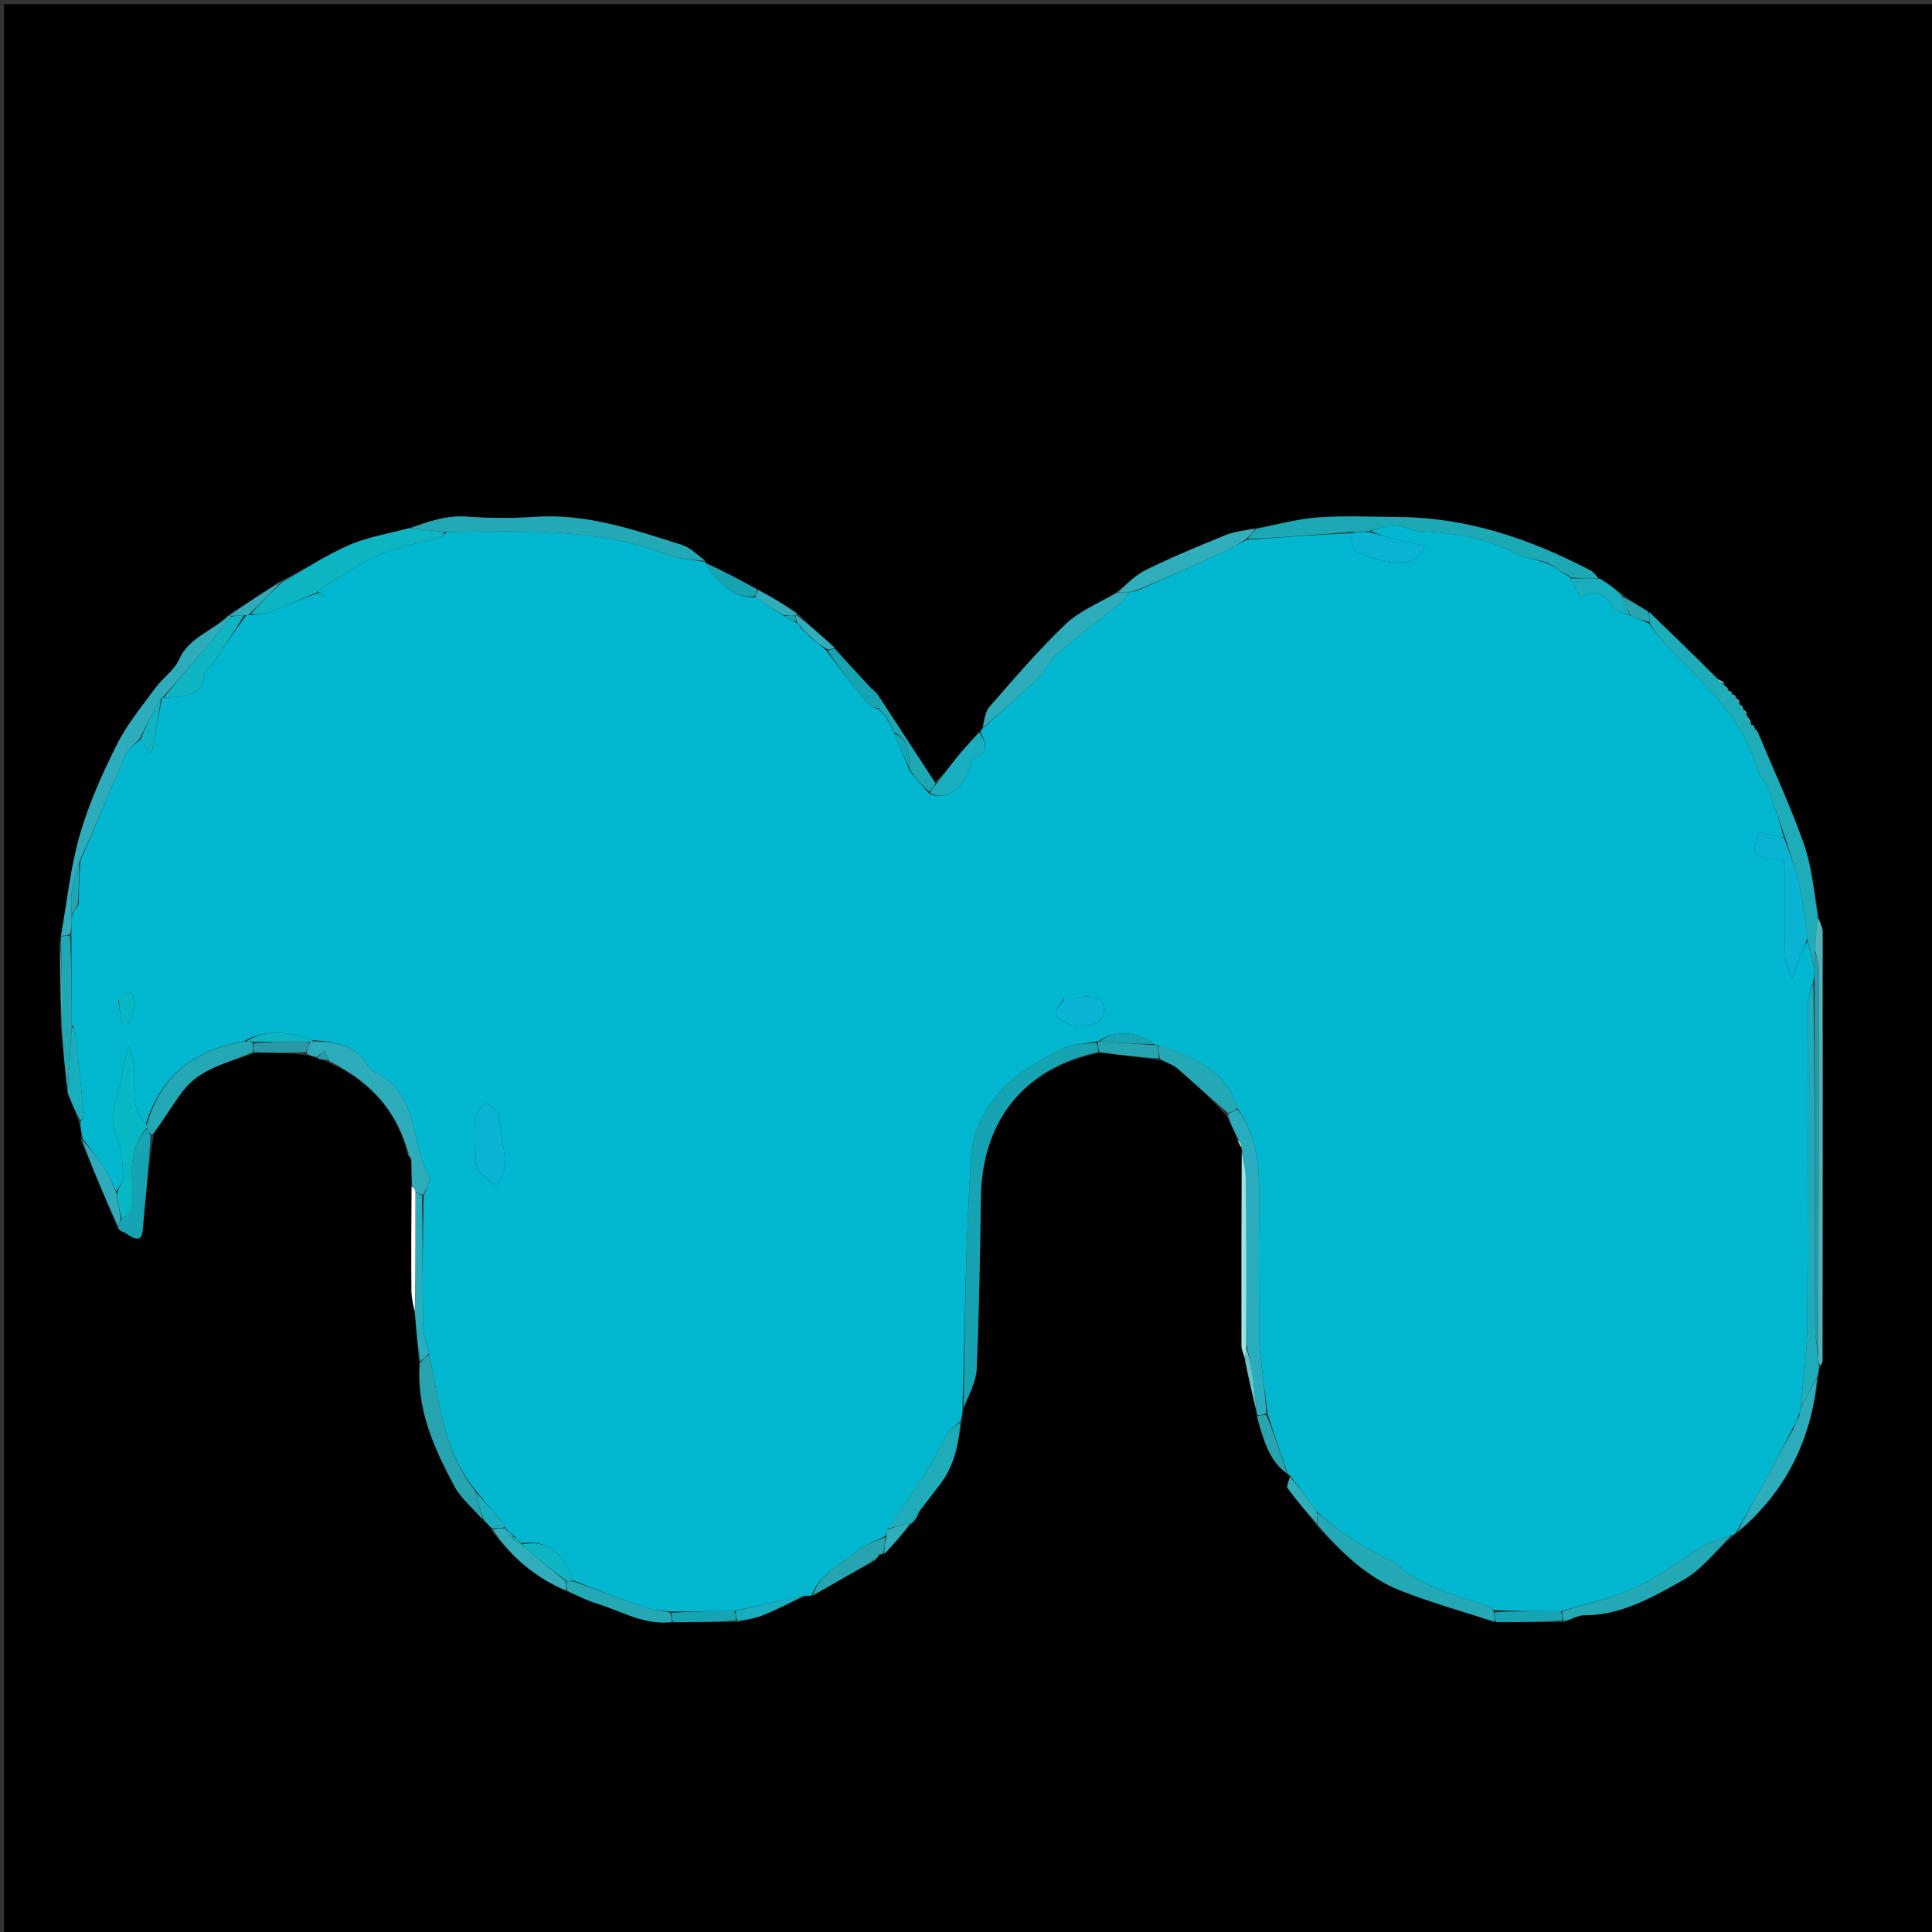 <svg version="1.1" id="Layer_1" xmlns="http://www.w3.org/2000/svg" xmlns:xlink="http://www.w3.org/1999/xlink" x="0px" y="0px"
	 width="100%" viewBox="0 0 512 512" enable-background="new 0 0 512 512" xml:space="preserve">
<rect x="0" y="0" width="512" height="512" fill="#333333" stroke="none"/>
<path fill="#000000" opacity="1" stroke="none" 
	d="
M358,513 
	C238.696,513 119.891,513 1.043,513 
	C1.043,342.404 1.043,171.808 1.043,1.106 
	C171.554,1.106 342.109,1.106 512.832,1.106 
	C512.832,171.667 512.832,342.333 512.832,513 
	C461.475,513 409.987,513 358,513 
M461.948,187.355 
	C461.619,187.087 461.29,186.82 461.02,186.475 
	C461.02,186.475 460.944,186.416 461.036,185.725 
	C460.716,185.442 460.396,185.159 460.064,184.944 
	C460.064,184.944 460.132,184.937 460.005,184.386 
	C459.686,184.218 459.367,184.049 459.045,183.956 
	C459.045,183.956 459.12,183.958 458.97,183.419 
	C458.655,183.245 458.341,183.07 458.018,182.98 
	C458.018,182.98 458.102,182.987 457.945,182.373 
	C457.619,182.108 457.293,181.842 456.992,181.518 
	C456.992,181.518 456.928,181.512 456.979,180.713 
	C456.303,180.414 455.627,180.114 454.682,179.202 
	C448.801,173.516 442.919,167.831 436.405,161.847 
	C434.293,160.544 432.18,159.241 429.812,157.312 
	C427.889,155.915 425.966,154.518 423.387,152.839 
	C422.774,152.284 422.245,151.569 421.535,151.197 
	C405.575,142.836 388.861,137.141 370.608,137.023 
	C363.442,136.977 356.247,136.615 349.119,137.137 
	C343.675,137.535 338.316,139.097 332.127,140.059 
	C329.654,140.631 327.053,140.89 324.731,141.835 
	C317.652,144.718 310.577,147.652 303.718,151.01 
	C300.835,152.421 298.499,154.947 295.282,157.255 
	C290.903,159.965 285.911,162.036 282.277,165.522 
	C275.165,172.346 268.721,179.88 262.226,187.318 
	C261.009,188.712 260.847,191.028 260.006,193.419 
	C259.959,193.592 259.912,193.764 259.234,194.227 
	C257.453,196.259 255.612,198.243 253.905,200.336 
	C251.9,202.794 250.011,205.346 247.714,207.228 
	C242.858,199.783 238.002,192.338 233.104,184.921 
	C233.104,184.921 233.14,184.904 232.871,184.33 
	C232.246,183.602 231.622,182.873 230.386,181.817 
	C227.318,178.542 224.25,175.267 221.033,171.27 
	C217.729,168.47 214.424,165.671 211.056,162.143 
	C207.718,160.147 204.379,158.151 200.4,155.862 
	C195.94,153.559 191.481,151.256 186.996,148.981 
	C186.996,148.981 187.024,148.967 186.746,148.329 
	C184.734,146.989 182.897,145.098 180.683,144.4 
	C168.128,140.444 155.648,136.095 142.106,136.961 
	C135.996,137.352 129.813,137.373 123.712,136.912 
	C118.37,136.509 113.684,138.184 108.086,139.993 
	C102.818,141.456 97.298,142.35 92.344,144.528 
	C86.267,147.199 80.662,150.944 74.139,154.068 
	C69.721,157.005 65.303,159.941 60.264,163.177 
	C56.29,167.324 50.105,168.85 47.467,174.765 
	C46.193,177.623 43.155,179.644 41.227,182.272 
	C37.656,187.142 33.699,191.873 31.023,197.221 
	C27.137,204.987 23.523,213.042 21.13,221.359 
	C18.646,229.992 17.754,239.083 16.053,248.476 
	C16.087,248.644 16.121,248.812 15.751,249.745 
	C15.891,256.837 16.03,263.929 16.041,271.917 
	C16.647,277.644 17.253,283.371 17.974,289.889 
	C18.981,292.287 19.987,294.685 21.002,297.802 
	C21.34,299.143 21.678,300.484 21.417,302.226 
	C24.663,309.959 27.908,317.692 31.217,325.69 
	C31.217,325.69 31.486,325.642 31.762,326.116 
	C32.2,326.331 32.638,326.546 33.647,327.095 
	C37.984,330.191 37.728,326.815 37.981,324.05 
	C38.679,316.404 39.413,308.762 40.773,300.779 
	C43.326,296.875 45.667,292.808 48.481,289.101 
	C53.097,283.023 60.522,281.714 67.862,278.955 
	C72.206,278.985 76.55,279.014 81.22,279.669 
	C82.138,279.813 83.055,279.957 84.279,280.687 
	C85.141,280.811 86.002,280.935 87.196,281.688 
	C97.662,286.355 104.93,293.877 107.948,305.669 
	C108.229,306.135 108.511,306.602 108.986,307.917 
	C109.047,309.944 109.108,311.972 109.012,314.928 
	C109.008,323.968 108.954,333.008 109.039,342.047 
	C109.058,344.047 109.569,346.041 109.941,348.945 
	C110.339,352.947 110.738,356.95 111.038,361.868 
	C110.35,373.555 115.054,383.754 120.293,393.655 
	C122.12,397.108 125.403,399.79 128.588,403.098 
	C129.117,403.743 129.645,404.388 130.308,405.687 
	C135.512,412.721 142.02,418.167 150.736,421.989 
	C153.227,422.996 155.662,424.189 158.222,424.974 
	C164.715,426.967 170.772,430.794 178.92,429.962 
	C184.287,429.902 189.654,429.841 195.793,429.916 
	C198.049,429.26 200.385,428.798 202.543,427.905 
	C206.132,426.42 209.606,424.66 213.769,422.976 
	C214.193,422.928 214.616,422.879 215.766,422.713 
	C220.849,419.752 225.932,416.791 231.596,413.848 
	C232.082,413.263 232.568,412.679 233.538,411.941 
	C233.698,411.887 233.858,411.833 234.699,411.701 
	C236.975,409.058 239.251,406.415 241.748,403.734 
	C241.748,403.734 241.783,403.511 242.247,403.174 
	C242.761,402.442 243.275,401.71 243.912,400.209 
	C245.622,397.96 247.31,395.692 249.049,393.464 
	C252.843,388.602 254.004,382.822 254.986,376.168 
	C255.008,375.136 255.031,374.103 255.717,372.745 
	C256.795,369.447 258.672,366.184 258.815,362.846 
	C259.468,347.642 259.718,332.419 259.952,317.201 
	C260.261,297.096 271.301,283.023 291.935,278.938 
	C296.964,279.579 301.993,280.22 307.749,280.997 
	C309.174,281.684 310.827,282.107 311.984,283.105 
	C316.458,286.962 320.774,291.003 324.993,295.68 
	C326.024,297.679 327.056,299.678 327.967,302.484 
	C328.342,303.139 328.717,303.794 329.002,304.561 
	C329.002,304.561 329.115,304.652 329.042,305.656 
	C329.016,322.649 328.969,339.642 329.007,356.634 
	C329.01,357.806 329.645,358.977 329.972,360.996 
	C330.94,365.352 331.907,369.708 333.018,374.535 
	C333.018,374.535 333.196,374.993 333.068,375.781 
	C334.824,381.312 336.157,387.069 341.513,390.976 
	C341.513,390.976 341.89,391.028 341.751,391.726 
	C341.551,392.631 340.867,393.893 341.229,394.384 
	C343.688,397.718 346.367,400.89 349.236,404.722 
	C355.623,411.541 362.356,418.077 371.174,421.535 
	C379.298,424.721 387.744,427.087 396.965,429.944 
	C402.642,429.894 408.319,429.843 414.775,429.924 
	C416.423,429.273 418.074,428.055 419.719,428.063 
	C429.579,428.114 437.832,423.328 445.898,418.819 
	C450.91,416.016 454.715,411.056 459.559,406.888 
	C459.74,406.595 459.921,406.302 460.781,405.938 
	C473.441,395.187 480.049,381.322 481.98,364.261 
	C482.012,363.526 482.045,362.791 482.811,361.592 
	C482.871,361.266 482.982,360.94 482.982,360.613 
	C483.015,322.744 483.052,284.874 483.013,247.004 
	C483.012,245.632 482.253,244.26 481.943,242.081 
	C480.682,235.894 480.089,229.472 478.01,223.573 
	C474.594,213.875 470.215,204.516 466.078,194.356 
	C465.74,193.871 465.403,193.386 465.044,192.966 
	C465.044,192.966 465.111,192.976 464.96,192.434 
	C464.644,192.258 464.328,192.081 464.007,191.997 
	C464.007,191.997 464.098,192.002 464.066,191.265 
	C463.691,190.697 463.317,190.129 462.976,189.503 
	C462.976,189.503 462.914,189.476 462.971,188.793 
	C462.664,188.5 462.358,188.207 462.028,187.975 
	C462.028,187.975 462.093,187.976 461.948,187.355 
z"/>
<path fill="#01B7D0" opacity="1" stroke="none" 
	d="
M460.101,406.01 
	C459.921,406.302 459.74,406.595 459.016,406.826 
	C455.901,407.836 453.16,408.626 450.789,410.037 
	C444.987,413.49 439.649,417.865 433.572,420.677 
	C427.398,423.534 420.563,424.963 413.547,427.009 
	C407.397,426.981 401.717,426.963 395.799,426.675 
	C395.306,426.198 395.083,425.898 394.79,425.793 
	C385.993,422.643 376.575,420.835 369.523,413.93 
	C368.991,413.409 367.943,413.462 367.242,413.061 
	C363.856,411.123 360.413,409.262 357.174,407.098 
	C354.34,405.205 351.752,402.946 348.893,400.543 
	C346.45,397.168 344.17,394.098 341.89,391.028 
	C341.89,391.028 341.513,390.976 341.259,390.526 
	C339.32,385.05 337.636,380.024 335.94,374.604 
	C335.275,369.183 334.577,364.161 333.989,359.126 
	C333.759,357.155 333.695,355.156 333.689,353.17 
	C333.656,342.09 333.533,331.009 333.698,319.932 
	C333.833,310.806 333.628,301.837 327.952,293.648 
	C324.582,283.161 315.883,279.956 306.74,276.986 
	C306.322,276.974 306.154,276.974 305.754,276.694 
	C302.072,273.186 294.828,272.976 291.003,275.994 
	C290.998,275.995 290.991,276.004 290.559,275.993 
	C287.107,276.645 283.747,276.681 281.132,278.094 
	C274.819,281.505 268.624,284.555 263.731,290.836 
	C259.995,295.634 257.754,300.987 257.433,305.65 
	C255.888,328.072 255.714,350.589 255.053,373.071 
	C255.031,374.103 255.008,375.136 254.558,376.593 
	C253.039,378.051 251.666,378.913 250.915,380.152 
	C249.221,382.948 248.046,386.068 246.277,388.809 
	C242.707,394.341 238.882,399.709 235.114,405.428 
	C235.037,406.094 235.009,406.477 234.661,407.007 
	C231.857,408.46 229.069,409.4 226.951,411.151 
	C222.668,414.69 217.226,417.134 215.04,422.83 
	C214.616,422.879 214.193,422.928 213.178,422.852 
	C206.723,424.131 200.859,425.534 194.528,426.949 
	C188.694,426.999 183.327,427.038 177.54,427.061 
	C175.172,426.739 173.131,426.707 171.294,426.077 
	C164.808,423.853 158.392,421.423 151.877,418.785 
	C149.161,411.367 145.059,407.892 138.001,409.002 
	C137.999,409.001 137.996,408.999 137.895,408.719 
	C137.197,407.962 136.602,407.485 135.899,406.727 
	C135.186,405.972 134.581,405.498 133.988,405.012 
	C133.999,405.001 133.974,405.025 133.966,404.656 
	C131.298,401.203 128.637,398.119 125.849,394.721 
	C117.331,384.11 116.384,371.29 113.675,358.676 
	C113.079,355.933 112.143,353.563 112.108,351.181 
	C111.94,339.789 112.017,328.394 112.307,316.801 
	C112.996,314.901 114.265,312.71 113.633,311.577 
	C108.55,302.448 111.041,289.233 98.876,283.918 
	C98.452,283.733 98.069,283.285 97.831,282.867 
	C94.528,277.048 88.961,276.122 82.829,275.642 
	C76.676,273.601 70.74,272.367 64.572,275.975 
	C51.349,278.277 42.553,285.163 38.653,297.843 
	C32.928,292.133 37.773,284.228 33.911,277.2 
	C32.791,282.422 32.056,286.61 30.963,290.703 
	C30.067,294.057 29.252,297.081 30.749,300.687 
	C32.109,303.961 32.424,307.756 32.689,311.358 
	C32.801,312.865 31.594,314.469 30.8,315.73 
	C29.682,313.54 28.925,311.535 27.783,309.781 
	C25.997,307.04 23.951,304.468 22.015,301.825 
	C21.678,300.484 21.34,299.143 21.324,297.241 
	C21.876,296.446 22.323,296.191 22.301,295.983 
	C21.507,288.165 20.676,280.351 19.807,272.541 
	C19.784,272.331 19.294,272.172 19.022,271.522 
	C18.98,263.336 18.938,255.617 18.914,247.516 
	C18.954,246.109 18.976,245.085 19.028,243.728 
	C19.072,242.949 19.085,242.503 19.347,241.935 
	C20.001,241.241 20.407,240.67 20.85,239.634 
	C20.953,235.48 21.02,231.79 21.38,227.905 
	C25.491,218.507 29.224,209.268 33.201,200.136 
	C33.921,198.484 35.646,197.269 37.173,196.073 
	C38.316,197.506 39.194,198.718 40.077,199.938 
	C41.075,194.709 42.002,189.854 42.938,184.976 
	C42.948,184.952 42.992,184.924 43.373,184.912 
	C48.246,184.381 53.634,185.372 54.268,178.447 
	C54.328,177.787 55.407,177.27 55.872,176.591 
	C58.952,172.093 61.993,167.568 65.271,163.031 
	C65.496,163.009 65.946,162.97 66.286,163.04 
	C68.173,162.841 69.81,162.809 71.249,162.257 
	C75.543,160.612 79.759,158.763 84.1,157.247 
	C84.708,157.776 85.221,158.052 85.733,158.329 
	C85.835,158.065 85.936,157.802 86.038,157.539 
	C85.356,157.361 84.675,157.184 84.11,156.691 
	C89.533,153.268 94.61,149.63 100.213,147.204 
	C105.572,144.883 111.482,143.84 117.131,142.171 
	C117.504,142.061 117.717,141.407 118.473,140.996 
	C138.396,140.798 157.919,139.734 176.646,146.953 
	C179.883,148.201 183.554,148.324 187.024,148.967 
	C187.024,148.967 186.996,148.981 187.067,149.317 
	C189.977,154.979 196.006,158.886 200.198,158.287 
	C202.843,160.063 205.309,161.554 207.959,163.334 
	C209.121,164.084 210.1,164.546 211.252,165.156 
	C211.652,165.507 211.86,165.727 212.085,166.311 
	C213.081,167.461 214.043,168.265 215.232,169.279 
	C216.609,170.341 217.758,171.193 218.952,172.404 
	C222.745,177.476 226.449,182.228 230.294,186.863 
	C230.842,187.524 232.071,187.62 232.99,187.992 
	C232.994,188.006 233.021,188.02 233.114,188.301 
	C233.795,189.069 234.382,189.557 234.988,190.027 
	C235.007,190.01 234.957,190.011 234.961,190.367 
	C235.63,191.829 236.294,192.935 236.975,194.019 
	C236.991,193.997 236.95,194.039 237,194.412 
	C238.371,197.832 239.693,200.88 241.056,204.287 
	C242.744,206.421 244.39,208.195 246.182,210.279 
	C250.16,212.352 254.944,209.394 256.823,204.144 
	C257.247,202.957 257.544,201.119 258.379,200.787 
	C262.533,199.136 260.981,196.551 259.865,193.937 
	C259.912,193.764 259.959,193.592 260.42,193.094 
	C265.639,188.382 270.536,184.09 275.2,179.558 
	C277.044,177.766 278.057,175.074 279.989,173.428 
	C285.645,168.611 291.594,164.14 297.368,159.46 
	C298.088,158.877 298.446,157.848 298.992,157.015 
	C299.012,157.004 299.035,156.964 299.362,156.944 
	C300.116,156.834 300.542,156.744 301.318,156.6 
	C309.578,152.932 317.5,149.341 325.392,145.685 
	C326.981,144.95 328.457,143.971 330.422,143.091 
	C339.909,142.381 348.959,141.683 357.942,141.325 
	C358.365,143.229 358.423,145.712 359.428,146.185 
	C362.336,147.554 365.579,148.488 368.778,148.888 
	C371.896,149.278 375.427,149.534 377.757,144.601 
	C374.867,143.995 372.467,143.563 370.104,142.978 
	C367.712,142.386 365.356,141.645 363.269,140.724 
	C365.583,140.016 367.635,139.102 369.636,139.203 
	C372.04,139.325 374.385,140.759 376.782,140.84 
	C385.599,141.137 394.005,142.745 401.954,146.78 
	C404.392,148.018 407.307,148.315 410.128,149.357 
	C412.171,150.764 414.088,151.856 416.015,152.961 
	C416.024,152.973 416.05,152.987 416.152,153.304 
	C417.059,155.049 417.865,156.477 418.813,158.157 
	C422.551,156.303 425.294,156.919 427.312,160.899 
	C427.915,162.088 430.383,162.333 432.244,163.244 
	C433.996,163.987 435.498,164.498 437.082,165.348 
	C438.626,167.431 439.989,169.271 441.565,170.904 
	C451.126,180.815 461.688,189.959 465.807,203.903 
	C466.4,205.91 468.003,207.6 468.767,209.579 
	C470.344,213.666 471.671,217.849 472.706,221.983 
	C470.269,221.495 468.227,221.016 466.223,220.546 
	C463.785,226.799 464.715,227.791 472.742,227.539 
	C472.829,228.996 472.985,230.462 472.99,231.928 
	C473.016,239.064 472.867,246.205 473.084,253.334 
	C473.147,255.393 474.223,257.42 474.835,259.462 
	C475.558,257.533 476.256,255.594 477.013,253.679 
	C477.637,252.099 478.331,250.546 479.007,249.392 
	C479.619,251.908 480.218,254.014 480.834,256.495 
	C480.845,257.874 480.839,258.878 480.519,260.104 
	C479.811,262.552 479.08,264.776 479.074,267.001 
	C478.997,295.129 479.145,323.258 478.94,351.384 
	C478.887,358.621 477.805,365.85 477.138,373.391 
	C477.033,374.112 476.984,374.526 476.639,375.105 
	C475.886,376.506 475.429,377.742 474.743,379.259 
	C472.186,383.995 469.917,388.483 467.513,392.897 
	C465.113,397.306 462.577,401.642 460.101,406.01 
M126.062,307.879 
	C126.351,308.817 126.365,310.041 126.985,310.633 
	C128.427,312.012 130.161,313.086 131.776,314.283 
	C132.516,312.442 133.955,310.563 133.858,308.766 
	C133.614,304.223 132.862,299.679 131.901,295.223 
	C131.646,294.042 129.9,293.183 128.839,292.176 
	C127.9,293.473 126.3,294.701 126.153,296.083 
	C125.77,299.685 126.024,303.355 126.062,307.879 
M281.81,264.907 
	C281.085,266.212 279.463,267.845 279.798,268.764 
	C281.018,272.115 289.476,272.886 291.741,270.091 
	C293.7,267.674 292.634,264.597 289.427,264.202 
	C287.172,263.925 284.823,264.408 281.81,264.907 
M31.319,265.127 
	C31.648,267.197 31.978,269.267 32.307,271.337 
	C32.863,271.34 33.419,271.342 33.975,271.344 
	C34.599,269.588 35.449,267.871 35.756,266.061 
	C35.916,265.114 35.123,264.006 34.76,262.97 
	C33.702,263.465 32.644,263.96 31.319,265.127 
z"/>
<path fill="#1EACB8" opacity="1" stroke="none" 
	d="
M480.818,256.12 
	C480.218,254.014 479.619,251.908 479.014,248.948 
	C478.346,243.748 477.925,239.348 476.954,235.073 
	C475.948,230.649 474.408,226.347 473.101,221.992 
	C471.671,217.849 470.344,213.666 468.767,209.579 
	C468.003,207.6 466.4,205.91 465.807,203.903 
	C461.688,189.959 451.126,180.815 441.565,170.904 
	C439.989,169.271 438.626,167.431 437.175,165.126 
	C437.136,163.758 437.087,162.952 437.038,162.145 
	C442.919,167.831 448.801,173.516 454.982,179.806 
	C455.831,180.778 456.379,181.145 456.928,181.512 
	C456.928,181.512 456.992,181.518 457.088,181.849 
	C457.491,182.448 457.796,182.718 458.102,182.987 
	C458.102,182.987 458.018,182.98 458.102,183.205 
	C458.497,183.606 458.809,183.782 459.12,183.958 
	C459.12,183.958 459.045,183.956 459.091,184.206 
	C459.469,184.616 459.801,184.777 460.132,184.937 
	C460.132,184.937 460.064,184.944 460.074,185.227 
	C460.37,185.813 460.657,186.114 460.944,186.416 
	C460.944,186.416 461.02,186.475 461.089,186.827 
	C461.47,187.444 461.782,187.71 462.093,187.976 
	C462.093,187.976 462.028,187.975 462.05,188.263 
	C462.352,188.859 462.633,189.168 462.914,189.476 
	C462.914,189.476 462.976,189.503 462.951,189.9 
	C463.317,190.865 463.707,191.434 464.098,192.002 
	C464.098,192.002 464.007,191.997 464.109,192.204 
	C464.511,192.599 464.811,192.788 465.111,192.976 
	C465.111,192.976 465.044,192.966 465.019,193.262 
	C465.41,194.044 465.826,194.529 466.242,195.014 
	C470.215,204.516 474.594,213.875 478.01,223.573 
	C480.089,229.472 480.682,235.894 481.675,242.827 
	C481.294,246.319 481.182,249.064 481.05,252.243 
	C480.96,253.824 480.889,254.972 480.818,256.12 
z"/>
<path fill="#17A4B2" opacity="1" stroke="none" 
	d="
M255.385,372.908 
	C255.714,350.589 255.888,328.072 257.433,305.65 
	C257.754,300.987 259.995,295.634 263.731,290.836 
	C268.624,284.555 274.819,281.505 281.132,278.094 
	C283.747,276.681 287.107,276.645 290.566,276.343 
	C291.011,277.403 291.018,278.102 291.025,278.802 
	C271.301,283.023 260.261,297.096 259.952,317.201 
	C259.718,332.419 259.468,347.642 258.815,362.846 
	C258.672,366.184 256.795,369.447 255.385,372.908 
z"/>
<path fill="#1CA8B4" opacity="1" stroke="none" 
	d="
M410.003,149.043 
	C407.307,148.315 404.392,148.018 401.954,146.78 
	C394.005,142.745 385.599,141.137 376.782,140.84 
	C374.385,140.759 372.04,139.325 369.636,139.203 
	C367.635,139.102 365.583,140.016 362.855,140.72 
	C360.774,140.968 359.391,140.977 358.009,140.986 
	C348.959,141.683 339.909,142.381 330.643,142.87 
	C331.257,141.822 332.088,140.982 332.919,140.141 
	C338.316,139.097 343.675,137.535 349.119,137.137 
	C356.247,136.615 363.442,136.977 370.608,137.023 
	C388.861,137.141 405.575,142.836 421.535,151.197 
	C422.245,151.569 422.774,152.284 423.558,153.264 
	C421.169,153.456 418.61,153.221 416.05,152.987 
	C416.05,152.987 416.024,152.973 415.897,152.644 
	C413.848,151.224 411.926,150.134 410.003,149.043 
z"/>
<path fill="#23A8B6" opacity="1" stroke="none" 
	d="
M186.885,148.648 
	C183.554,148.324 179.883,148.201 176.646,146.953 
	C157.919,139.734 138.396,140.798 118.04,140.984 
	C114.394,140.632 111.649,140.282 108.903,139.932 
	C113.684,138.184 118.37,136.509 123.712,136.912 
	C129.813,137.373 135.996,137.352 142.106,136.961 
	C155.648,136.095 168.128,140.444 180.683,144.4 
	C182.897,145.098 184.734,146.989 186.885,148.648 
z"/>
<path fill="#2DACBB" opacity="1" stroke="none" 
	d="
M18.997,244.062 
	C18.976,245.085 18.954,246.109 18.575,247.537 
	C17.533,247.953 16.85,247.963 16.166,247.974 
	C17.754,239.083 18.646,229.992 21.13,221.359 
	C23.523,213.042 27.137,204.987 31.023,197.221 
	C33.699,191.873 37.656,187.142 41.227,182.272 
	C43.155,179.644 46.193,177.623 47.467,174.765 
	C50.105,168.85 56.29,167.324 60.655,163.115 
	C61.047,163.054 61.208,163.229 61.074,163.535 
	C58.458,166.865 56.024,169.93 53.484,172.903 
	C50.029,176.947 46.493,180.92 42.992,184.924 
	C42.992,184.924 42.948,184.952 42.639,185.113 
	C40.522,188.8 38.715,192.326 36.907,195.852 
	C35.646,197.269 33.921,198.484 33.201,200.136 
	C29.224,209.268 25.491,218.507 21.263,227.738 
	C20.216,230.645 19.36,233.497 19.01,236.41 
	C18.707,238.924 18.979,241.508 18.997,244.062 
z"/>
<path fill="#27ADBD" opacity="1" stroke="none" 
	d="
M328.031,294.001 
	C333.628,301.837 333.833,310.806 333.698,319.932 
	C333.533,331.009 333.656,342.09 333.689,353.17 
	C333.695,355.156 333.759,357.155 333.989,359.126 
	C334.577,364.161 335.275,369.183 335.596,374.602 
	C334.575,374.994 333.885,374.993 333.196,374.993 
	C333.196,374.993 333.018,374.535 332.986,373.88 
	C332.642,370.422 332.418,367.606 331.991,364.821 
	C331.575,362.115 330.951,359.441 330.384,356.302 
	C330.312,341.551 330.33,327.252 330.185,312.954 
	C330.157,310.183 329.488,307.419 329.115,304.652 
	C329.115,304.652 329.002,304.561 329.123,304.105 
	C328.859,302.992 328.473,302.334 328.087,301.677 
	C327.056,299.678 326.024,297.679 325.381,295.303 
	C326.523,294.618 327.277,294.309 328.031,294.001 
z"/>
<path fill="#0DB4C1" opacity="1" stroke="none" 
	d="
M108.495,139.963 
	C111.649,140.282 114.394,140.632 117.572,140.994 
	C117.717,141.407 117.504,142.061 117.131,142.171 
	C111.482,143.84 105.572,144.883 100.213,147.204 
	C94.61,149.63 89.533,153.268 84.113,156.688 
	C84,157 84.005,156.994 84.005,156.994 
	C79.759,158.763 75.543,160.612 71.249,162.257 
	C69.81,162.809 68.173,162.841 66.432,162.737 
	C69.11,159.652 71.982,156.938 74.853,154.225 
	C80.662,150.944 86.267,147.199 92.344,144.528 
	C97.298,142.35 102.818,141.456 108.495,139.963 
z"/>
<path fill="#23A8B6" opacity="1" stroke="none" 
	d="
M349.055,400.848 
	C351.752,402.946 354.34,405.205 357.174,407.098 
	C360.413,409.262 363.856,411.123 367.242,413.061 
	C367.943,413.462 368.991,413.409 369.523,413.93 
	C376.575,420.835 385.993,422.643 394.79,425.793 
	C395.083,425.898 395.306,426.198 395.795,427.035 
	C396.035,428.38 396.042,429.097 396.049,429.814 
	C387.744,427.087 379.298,424.721 371.174,421.535 
	C362.356,418.077 355.623,411.541 349.114,404.011 
	C349.013,402.483 349.034,401.665 349.055,400.848 
z"/>
<path fill="#1EACB8" opacity="1" stroke="none" 
	d="
M477.195,373.083 
	C477.805,365.85 478.887,358.621 478.94,351.384 
	C479.145,323.258 478.997,295.129 479.074,267.001 
	C479.08,264.776 479.811,262.552 480.566,260.583 
	C480.954,291.241 480.965,321.643 481.044,352.045 
	C481.049,354.33 481.534,356.613 481.811,359.294 
	C481.91,360.479 481.994,361.268 482.077,362.057 
	C482.045,362.791 482.012,363.526 481.617,364.789 
	C479.901,367.906 478.548,370.494 477.195,373.083 
z"/>
<path fill="#2DACBB" opacity="1" stroke="none" 
	d="
M83.028,275.97 
	C88.961,276.122 94.528,277.048 97.831,282.867 
	C98.069,283.285 98.452,283.733 98.876,283.918 
	C111.041,289.233 108.55,302.448 113.633,311.577 
	C114.265,312.71 112.996,314.901 112.109,316.628 
	C111.136,316.438 110.661,316.223 110.108,315.715 
	C109.743,314.949 109.456,314.474 109.169,313.999 
	C109.108,311.972 109.047,309.944 109.032,307.309 
	C108.745,306.159 108.412,305.618 108.078,305.077 
	C104.93,293.877 97.662,286.355 87.182,281.138 
	C86.773,279.874 86.379,279.16 85.984,278.445 
	C85.314,278.997 84.643,279.55 83.973,280.102 
	C83.055,279.957 82.138,279.813 81.262,279.114 
	C81.54,277.759 81.776,276.959 82.266,276.109 
	C82.689,276.03 82.859,276 83.028,275.97 
z"/>
<path fill="#23A8B6" opacity="1" stroke="none" 
	d="
M414.017,427.018 
	C420.563,424.963 427.398,423.534 433.572,420.677 
	C439.649,417.865 444.987,413.49 450.789,410.037 
	C453.16,408.626 455.901,407.836 458.768,406.914 
	C454.715,411.056 450.91,416.016 445.898,418.819 
	C437.832,423.328 429.579,428.114 419.719,428.063 
	C418.074,428.055 416.423,429.273 414.39,429.512 
	C414.009,428.405 414.013,427.712 414.017,427.018 
z"/>
<path fill="#2DACBB" opacity="1" stroke="none" 
	d="
M298.972,157.026 
	C298.446,157.848 298.088,158.877 297.368,159.46 
	C291.594,164.14 285.645,168.611 279.989,173.428 
	C278.057,175.074 277.044,177.766 275.2,179.558 
	C270.536,184.09 265.639,188.382 260.516,192.844 
	C260.847,191.028 261.009,188.712 262.226,187.318 
	C268.721,179.88 275.165,172.346 282.277,165.522 
	C285.911,162.036 290.903,159.965 295.981,157.118 
	C297.444,156.996 298.208,157.011 298.972,157.026 
z"/>
<path fill="#26A4AF" opacity="1" stroke="none" 
	d="
M113.75,359.043 
	C116.384,371.29 117.331,384.11 125.867,395.094 
	C126.681,398.127 127.351,400.476 128.02,402.824 
	C125.403,399.79 122.12,397.108 120.293,393.655 
	C115.054,383.754 110.35,373.555 111.293,361.222 
	C112.282,360.064 113.016,359.553 113.75,359.043 
z"/>
<path fill="#23A8B6" opacity="1" stroke="none" 
	d="
M38.962,298.006 
	C42.553,285.163 51.349,278.277 64.915,275.995 
	C66.125,276.028 66.582,276.055 67.032,276.426 
	C67.017,277.455 67.009,278.141 67.001,278.828 
	C60.522,281.714 53.097,283.023 48.481,289.101 
	C45.667,292.808 43.326,296.875 40.249,300.73 
	C39.467,300.145 39.209,299.609 38.957,298.806 
	C38.963,298.361 38.962,298.184 38.962,298.006 
z"/>
<path fill="#2DACBB" opacity="1" stroke="none" 
	d="
M477.138,373.391 
	C478.548,370.494 479.901,367.906 481.554,365.151 
	C480.049,381.322 473.441,395.187 460.441,405.974 
	C462.577,401.642 465.113,397.306 467.513,392.897 
	C469.917,388.483 472.186,383.995 475.06,379.121 
	C476.048,377.448 476.491,376.194 476.935,374.94 
	C476.984,374.526 477.033,374.112 477.138,373.391 
z"/>
<path fill="#31AEBB" opacity="1" stroke="none" 
	d="
M298.992,157.015 
	C298.208,157.011 297.444,156.996 296.297,156.973 
	C298.499,154.947 300.835,152.421 303.718,151.01 
	C310.577,147.652 317.652,144.718 324.731,141.835 
	C327.053,140.89 329.654,140.631 332.523,140.1 
	C332.088,140.982 331.257,141.822 330.206,142.883 
	C328.457,143.971 326.981,144.95 325.392,145.685 
	C317.5,149.341 309.578,152.932 301.224,156.418 
	C300.199,156.515 299.617,156.74 299.035,156.964 
	C299.035,156.964 299.012,157.004 298.992,157.015 
z"/>
<path fill="#1EACB8" opacity="1" stroke="none" 
	d="
M235.162,405.145 
	C238.882,399.709 242.707,394.341 246.277,388.809 
	C248.046,386.068 249.221,382.948 250.915,380.152 
	C251.666,378.913 253.039,378.051 254.501,376.976 
	C254.004,382.822 252.843,388.602 249.049,393.464 
	C247.31,395.692 245.622,397.96 243.528,400.656 
	C242.691,401.906 242.237,402.708 241.783,403.511 
	C241.783,403.511 241.748,403.734 241.274,403.692 
	C238.92,404.149 237.041,404.647 235.162,405.145 
z"/>
<path fill="#53B3BD" opacity="1" stroke="none" 
	d="
M482.444,361.824 
	C481.994,361.268 481.91,360.479 481.858,358.839 
	C481.94,324.204 482.005,290.422 482.001,256.639 
	C482.001,255.029 481.393,253.419 481.069,251.809 
	C481.182,249.064 481.294,246.319 481.627,243.231 
	C482.253,244.26 483.012,245.632 483.013,247.004 
	C483.052,284.874 483.015,322.744 482.982,360.613 
	C482.982,360.94 482.871,361.266 482.444,361.824 
z"/>
<path fill="#23A8B6" opacity="1" stroke="none" 
	d="
M327.952,293.648 
	C327.277,294.309 326.523,294.618 325.459,294.951 
	C320.774,291.003 316.458,286.962 311.984,283.105 
	C310.827,282.107 309.174,281.684 307.379,280.543 
	C307.003,279.059 306.997,278.029 306.991,276.999 
	C315.883,279.956 324.582,283.161 327.952,293.648 
z"/>
<path fill="#23A8B6" opacity="1" stroke="none" 
	d="
M151.949,419.071 
	C158.392,421.423 164.808,423.853 171.294,426.077 
	C173.131,426.707 175.172,426.739 177.549,427.403 
	C177.983,428.449 177.987,429.138 177.992,429.826 
	C170.772,430.794 164.715,426.967 158.222,424.974 
	C155.662,424.189 153.227,422.996 150.359,421.57 
	C149.967,420.463 149.951,419.776 150.272,419.077 
	C151.055,419.067 151.502,419.069 151.949,419.071 
z"/>
<path fill="#17A4B2" opacity="1" stroke="none" 
	d="
M38.951,299.074 
	C39.209,299.609 39.467,300.145 39.928,300.9 
	C39.413,308.762 38.679,316.404 37.981,324.05 
	C37.728,326.815 37.984,330.191 33.231,326.705 
	C32.372,326.091 31.929,325.866 31.486,325.642 
	C31.486,325.642 31.217,325.69 31.377,325.16 
	C31.692,324.063 31.846,323.497 32.31,323.034 
	C33.404,322.214 34.754,321.354 34.866,320.355 
	C35.177,317.571 35.054,314.726 34.957,311.91 
	C34.791,307.147 35.495,302.692 38.951,299.074 
z"/>
<path fill="#17AFBF" opacity="1" stroke="none" 
	d="
M259.55,194.082 
	C260.981,196.551 262.533,199.136 258.379,200.787 
	C257.544,201.119 257.247,202.957 256.823,204.144 
	C254.944,209.394 250.16,212.352 246.422,210.109 
	C247.035,209.038 247.553,208.448 248.071,207.857 
	C250.011,205.346 251.9,202.794 253.905,200.336 
	C255.612,198.243 257.453,196.259 259.55,194.082 
z"/>
<path fill="#27ADBD" opacity="1" stroke="none" 
	d="
M113.675,358.676 
	C113.016,359.553 112.282,360.064 111.342,360.764 
	C110.738,356.95 110.339,352.947 109.983,348.027 
	C110.079,336.742 110.132,326.375 110.186,316.007 
	C110.661,316.223 111.136,316.438 111.808,316.827 
	C112.017,328.394 111.94,339.789 112.108,351.181 
	C112.143,353.563 113.079,355.933 113.675,358.676 
z"/>
<path fill="#1CA8B4" opacity="1" stroke="none" 
	d="
M16.109,248.225 
	C16.85,247.963 17.533,247.953 18.556,247.921 
	C18.938,255.617 18.98,263.336 19.013,271.99 
	C18.622,278.317 18.241,283.707 17.86,289.097 
	C17.253,283.371 16.647,277.644 16.312,271.108 
	C16.44,263.193 16.297,256.087 16.155,248.98 
	C16.121,248.812 16.087,248.644 16.109,248.225 
z"/>
<path fill="#26A4AF" opacity="1" stroke="none" 
	d="
M215.403,422.772 
	C217.226,417.134 222.668,414.69 226.951,411.151 
	C229.069,409.4 231.857,408.46 234.592,407.364 
	C234.568,408.976 234.293,410.377 234.019,411.778 
	C233.858,411.833 233.698,411.887 233.081,411.889 
	C232.087,412.502 231.551,413.166 231.015,413.83 
	C225.932,416.791 220.849,419.752 215.403,422.772 
z"/>
<path fill="#2DACBB" opacity="1" stroke="none" 
	d="
M32.001,322.931 
	C31.846,323.497 31.692,324.063 31.345,325.027 
	C27.908,317.692 24.663,309.959 21.716,302.025 
	C23.951,304.468 25.997,307.04 27.783,309.781 
	C28.925,311.535 29.682,313.54 30.792,316.129 
	C31.315,318.861 31.658,320.896 32.001,322.931 
z"/>
<path fill="#1CA8B4" opacity="1" stroke="none" 
	d="
M247.893,207.543 
	C247.553,208.448 247.035,209.038 246.277,209.799 
	C244.39,208.195 242.744,206.421 241.051,203.881 
	C240.892,199.536 240.936,195.887 236.95,194.039 
	C236.95,194.039 236.991,193.997 236.919,193.693 
	C236.218,192.263 235.587,191.137 234.957,190.011 
	C234.957,190.011 235.007,190.01 234.892,189.745 
	C234.192,188.993 233.606,188.507 233.021,188.02 
	C233.021,188.02 232.994,188.006 233,187.606 
	C233.053,186.435 233.1,185.664 233.146,184.893 
	C238.002,192.338 242.858,199.783 247.893,207.543 
z"/>
<path fill="#17AFBF" opacity="1" stroke="none" 
	d="
M17.917,289.493 
	C18.241,283.707 18.622,278.317 19.013,272.458 
	C19.294,272.172 19.784,272.331 19.807,272.541 
	C20.676,280.351 21.507,288.165 22.301,295.983 
	C22.323,296.191 21.876,296.446 21.32,296.881 
	C19.987,294.685 18.981,292.287 17.917,289.493 
z"/>
<path fill="#31AEBB" opacity="1" stroke="none" 
	d="
M149.936,419.09 
	C149.951,419.776 149.967,420.463 149.984,421.494 
	C142.02,418.167 135.512,412.721 130.621,405.356 
	C131.948,405.025 132.961,405.025 133.974,405.025 
	C133.974,405.025 133.999,405.001 134.02,405.338 
	C134.69,406.453 135.339,407.23 136.204,408.195 
	C136.944,408.588 137.47,408.793 137.996,408.999 
	C137.996,408.999 137.999,409.001 138.136,409.305 
	C142.161,412.77 146.048,415.93 149.936,419.09 
z"/>
<path fill="#17AFBF" opacity="1" stroke="none" 
	d="
M194.995,426.938 
	C200.859,425.534 206.723,424.131 212.858,422.871 
	C209.606,424.66 206.132,426.42 202.543,427.905 
	C200.385,428.798 198.049,429.26 195.413,429.494 
	C195.02,428.36 195.008,427.649 194.995,426.938 
z"/>
<path fill="#17A4B2" opacity="1" stroke="none" 
	d="
M233.125,184.907 
	C233.1,185.664 233.053,186.435 232.996,187.592 
	C232.071,187.62 230.842,187.524 230.294,186.863 
	C226.449,182.228 222.745,177.476 219.332,172.397 
	C220.173,172.019 220.677,172.006 221.182,171.992 
	C224.25,175.267 227.318,178.542 230.734,182.301 
	C231.768,183.491 232.454,184.198 233.14,184.904 
	C233.14,184.904 233.104,184.921 233.125,184.907 
z"/>
<path fill="#17A4B2" opacity="1" stroke="none" 
	d="
M200.02,158.003 
	C196.006,158.886 189.977,154.979 187.08,149.302 
	C191.481,151.256 195.94,153.559 200.587,156.238 
	C200.523,157.076 200.272,157.539 200.02,158.003 
z"/>
<path fill="#26A4AF" opacity="1" stroke="none" 
	d="
M333.132,375.387 
	C333.885,374.993 334.575,374.994 335.608,374.997 
	C337.636,380.024 339.32,385.05 341.076,390.471 
	C336.157,387.069 334.824,381.312 333.132,375.387 
z"/>
<path fill="#17AFBF" opacity="1" stroke="none" 
	d="
M416.152,153.304 
	C418.61,153.221 421.169,153.456 423.886,153.405 
	C425.966,154.518 427.889,155.915 429.77,157.873 
	C430.484,159.96 431.24,161.485 431.996,163.01 
	C430.383,162.333 427.915,162.088 427.312,160.899 
	C425.294,156.919 422.551,156.303 418.813,158.157 
	C417.865,156.477 417.059,155.049 416.152,153.304 
z"/>
<path fill="#9BE4E4" opacity="1" stroke="none" 
	d="
M329.079,305.154 
	C329.488,307.419 330.157,310.183 330.185,312.954 
	C330.33,327.252 330.312,341.551 330.286,356.719 
	C330.143,358.441 330.064,359.295 329.986,360.148 
	C329.645,358.977 329.01,357.806 329.007,356.634 
	C328.969,339.642 329.016,322.649 329.079,305.154 
z"/>
<path fill="#17A4B2" opacity="1" stroke="none" 
	d="
M413.547,427.009 
	C414.013,427.712 414.009,428.405 414,429.446 
	C408.319,429.843 402.642,429.894 396.507,429.879 
	C396.042,429.097 396.035,428.38 396.032,427.304 
	C401.717,426.963 407.397,426.981 413.547,427.009 
z"/>
<path fill="#17A4B2" opacity="1" stroke="none" 
	d="
M194.528,426.949 
	C195.008,427.649 195.02,428.36 195.027,429.426 
	C189.654,429.841 184.287,429.902 178.456,429.894 
	C177.987,429.138 177.983,428.449 177.969,427.419 
	C183.327,427.038 188.694,426.999 194.528,426.949 
z"/>
<path fill="#26A4AF" opacity="1" stroke="none" 
	d="
M306.74,276.986 
	C306.997,278.029 307.003,279.059 307.015,280.475 
	C301.993,280.22 296.964,279.579 291.48,278.87 
	C291.018,278.102 291.011,277.403 290.998,276.353 
	C290.991,276.004 290.998,275.995 291.46,276.002 
	C296.61,276.331 301.298,276.653 305.986,276.975 
	C306.154,276.974 306.322,276.974 306.74,276.986 
z"/>
<path fill="#31AEBB" opacity="1" stroke="none" 
	d="
M348.893,400.543 
	C349.034,401.665 349.013,402.483 348.983,403.707 
	C346.367,400.89 343.688,397.718 341.229,394.384 
	C340.867,393.893 341.551,392.631 341.82,391.377 
	C344.17,394.098 346.45,397.168 348.893,400.543 
z"/>
<path fill="#2DACBB" opacity="1" stroke="none" 
	d="
M74.496,154.146 
	C71.982,156.938 69.11,159.652 66.092,162.667 
	C65.946,162.97 65.496,163.009 64.883,163.019 
	C63.25,163.095 62.229,163.162 61.208,163.229 
	C61.208,163.229 61.047,163.054 60.966,162.966 
	C65.303,159.941 69.721,157.005 74.496,154.146 
z"/>
<path fill="#289AA7" opacity="1" stroke="none" 
	d="
M67.431,278.891 
	C67.009,278.141 67.017,277.455 67.494,276.4 
	C72.646,276.073 77.329,276.116 82.012,276.158 
	C81.776,276.959 81.54,277.759 81.099,278.802 
	C76.55,279.014 72.206,278.985 67.431,278.891 
z"/>
<path fill="#53B3BD" opacity="1" stroke="none" 
	d="
M15.953,249.363 
	C16.297,256.087 16.44,263.193 16.375,270.66 
	C16.03,263.929 15.891,256.837 15.953,249.363 
z"/>
<path fill="#31AEBB" opacity="1" stroke="none" 
	d="
M200.198,158.287 
	C200.272,157.539 200.523,157.076 200.908,156.384 
	C204.379,158.151 207.718,160.147 211.032,162.567 
	C211.007,162.99 210.894,163.108 210.507,163.093 
	C209.339,163.067 208.557,163.056 207.775,163.046 
	C205.309,161.554 202.843,160.063 200.198,158.287 
z"/>
<path fill="#17AFBF" opacity="1" stroke="none" 
	d="
M133.966,404.656 
	C132.961,405.025 131.948,405.025 130.554,405.029 
	C129.645,404.388 129.117,403.743 128.304,402.961 
	C127.351,400.476 126.681,398.127 125.994,395.407 
	C128.637,398.119 131.298,401.203 133.966,404.656 
z"/>
<path fill="#FFFFFF" opacity="1" stroke="none" 
	d="
M110.108,315.715 
	C110.132,326.375 110.079,336.742 109.94,347.574 
	C109.569,346.041 109.058,344.047 109.039,342.047 
	C108.954,333.008 109.008,323.968 109.09,314.464 
	C109.456,314.474 109.743,314.949 110.108,315.715 
z"/>
<path fill="#26A4AF" opacity="1" stroke="none" 
	d="
M432.244,163.244 
	C431.24,161.485 430.484,159.96 429.898,158.186 
	C432.18,159.241 434.293,160.544 436.721,161.996 
	C437.087,162.952 437.136,163.758 437.093,164.787 
	C435.498,164.498 433.996,163.987 432.244,163.244 
z"/>
<path fill="#31AEBB" opacity="1" stroke="none" 
	d="
M221.108,171.631 
	C220.677,172.006 220.173,172.019 219.288,172.039 
	C217.758,171.193 216.609,170.341 215.087,169 
	C213.827,167.663 212.939,166.814 212.05,165.965 
	C211.86,165.727 211.652,165.507 211.218,164.839 
	C210.971,163.953 210.932,163.531 210.894,163.108 
	C210.894,163.108 211.007,162.99 211.063,162.931 
	C214.424,165.671 217.729,168.47 221.108,171.631 
z"/>
<path fill="#64C5CD" opacity="1" stroke="none" 
	d="
M329.979,360.572 
	C330.064,359.295 330.143,358.441 330.319,357.171 
	C330.951,359.441 331.575,362.115 331.991,364.821 
	C332.418,367.606 332.642,370.422 332.915,373.644 
	C331.907,369.708 330.94,365.352 329.979,360.572 
z"/>
<path fill="#31AEBB" opacity="1" stroke="none" 
	d="
M234.359,411.739 
	C234.293,410.377 234.568,408.976 234.911,407.218 
	C235.009,406.477 235.037,406.094 235.114,405.428 
	C237.041,404.647 238.92,404.149 241.163,403.711 
	C239.251,406.415 236.975,409.058 234.359,411.739 
z"/>
<path fill="#289AA7" opacity="1" stroke="none" 
	d="
M84.126,280.394 
	C84.643,279.55 85.314,278.997 85.984,278.445 
	C86.379,279.16 86.773,279.874 87.016,280.824 
	C86.002,280.935 85.141,280.811 84.126,280.394 
z"/>
<path fill="#31AEBB" opacity="1" stroke="none" 
	d="
M231.305,413.839 
	C231.551,413.166 232.087,412.502 232.839,411.966 
	C232.568,412.679 232.082,413.263 231.305,413.839 
z"/>
<path fill="#31AEBB" opacity="1" stroke="none" 
	d="
M242.015,403.342 
	C242.237,402.708 242.691,401.906 243.467,401.04 
	C243.275,401.71 242.761,402.442 242.015,403.342 
z"/>
<path fill="#1CA8B4" opacity="1" stroke="none" 
	d="
M233.005,184.617 
	C232.454,184.198 231.768,183.491 231.039,182.464 
	C231.622,182.873 232.246,183.602 233.005,184.617 
z"/>
<path fill="#27ADBD" opacity="1" stroke="none" 
	d="
M108.013,305.373 
	C108.412,305.618 108.745,306.159 108.935,306.885 
	C108.511,306.602 108.229,306.135 108.013,305.373 
z"/>
<path fill="#64C5CD" opacity="1" stroke="none" 
	d="
M464.082,191.633 
	C463.707,191.434 463.317,190.865 462.934,189.93 
	C463.317,190.129 463.691,190.697 464.082,191.633 
z"/>
<path fill="#2DACBB" opacity="1" stroke="none" 
	d="
M31.624,325.879 
	C31.929,325.866 32.372,326.091 32.945,326.538 
	C32.638,326.546 32.2,326.331 31.624,325.879 
z"/>
<path fill="#64C5CD" opacity="1" stroke="none" 
	d="
M466.16,194.685 
	C465.826,194.529 465.41,194.044 465.03,193.23 
	C465.403,193.386 465.74,193.871 466.16,194.685 
z"/>
<path fill="#64C5CD" opacity="1" stroke="none" 
	d="
M456.953,181.113 
	C456.379,181.145 455.831,180.778 455.117,180.112 
	C455.627,180.114 456.303,180.414 456.953,181.113 
z"/>
<path fill="#9BE4E4" opacity="1" stroke="none" 
	d="
M328.027,302.08 
	C328.473,302.334 328.859,302.992 329.169,304.049 
	C328.717,303.794 328.342,303.139 328.027,302.08 
z"/>
<path fill="#64C5CD" opacity="1" stroke="none" 
	d="
M460.069,184.662 
	C459.801,184.777 459.469,184.616 459.093,184.169 
	C459.367,184.049 459.686,184.218 460.069,184.662 
z"/>
<path fill="#64C5CD" opacity="1" stroke="none" 
	d="
M459.045,183.689 
	C458.809,183.782 458.497,183.606 458.106,183.163 
	C458.341,183.07 458.655,183.245 459.045,183.689 
z"/>
<path fill="#64C5CD" opacity="1" stroke="none" 
	d="
M458.024,182.68 
	C457.796,182.718 457.491,182.448 457.075,181.878 
	C457.293,181.842 457.619,182.108 458.024,182.68 
z"/>
<path fill="#64C5CD" opacity="1" stroke="none" 
	d="
M465.035,192.705 
	C464.811,192.788 464.511,192.599 464.111,192.158 
	C464.328,192.081 464.644,192.258 465.035,192.705 
z"/>
<path fill="#64C5CD" opacity="1" stroke="none" 
	d="
M460.99,186.07 
	C460.657,186.114 460.37,185.813 460.079,185.194 
	C460.396,185.159 460.716,185.442 460.99,186.07 
z"/>
<path fill="#64C5CD" opacity="1" stroke="none" 
	d="
M462.942,189.135 
	C462.633,189.168 462.352,188.859 462.061,188.233 
	C462.358,188.207 462.664,188.5 462.942,189.135 
z"/>
<path fill="#64C5CD" opacity="1" stroke="none" 
	d="
M462.021,187.665 
	C461.782,187.71 461.47,187.444 461.06,186.865 
	C461.29,186.82 461.619,187.087 462.021,187.665 
z"/>
<path fill="#09B3D4" opacity="1" stroke="none" 
	d="
M472.706,221.983 
	C474.408,226.347 475.948,230.649 476.954,235.073 
	C477.925,239.348 478.346,243.748 479.001,248.537 
	C478.331,250.546 477.637,252.099 477.013,253.679 
	C476.256,255.594 475.558,257.533 474.835,259.462 
	C474.223,257.42 473.147,255.393 473.084,253.334 
	C472.867,246.205 473.016,239.064 472.99,231.928 
	C472.985,230.462 472.829,228.996 472.742,227.539 
	C464.715,227.791 463.785,226.799 466.223,220.546 
	C468.227,221.016 470.269,221.495 472.706,221.983 
z"/>
<path fill="#05B8C4" opacity="1" stroke="none" 
	d="
M32.31,323.034 
	C31.658,320.896 31.315,318.861 30.98,316.427 
	C31.594,314.469 32.801,312.865 32.689,311.358 
	C32.424,307.756 32.109,303.961 30.749,300.687 
	C29.252,297.081 30.067,294.057 30.963,290.703 
	C32.056,286.61 32.791,282.422 33.911,277.2 
	C37.773,284.228 32.928,292.133 38.653,297.843 
	C38.962,298.184 38.963,298.361 38.957,298.806 
	C35.495,302.692 34.791,307.147 34.957,311.91 
	C35.054,314.726 35.177,317.571 34.866,320.355 
	C34.754,321.354 33.404,322.214 32.31,323.034 
z"/>
<path fill="#09B3D4" opacity="1" stroke="none" 
	d="
M126.043,307.439 
	C126.024,303.355 125.77,299.685 126.153,296.083 
	C126.3,294.701 127.9,293.473 128.839,292.176 
	C129.9,293.183 131.646,294.042 131.901,295.223 
	C132.862,299.679 133.614,304.223 133.858,308.766 
	C133.955,310.563 132.516,312.442 131.776,314.283 
	C130.161,313.086 128.427,312.012 126.985,310.633 
	C126.365,310.041 126.351,308.817 126.043,307.439 
z"/>
<path fill="#0DB4C1" opacity="1" stroke="none" 
	d="
M61.074,163.535 
	C62.229,163.162 63.25,163.095 64.659,163.041 
	C61.993,167.568 58.952,172.093 55.872,176.591 
	C55.407,177.27 54.328,177.787 54.268,178.447 
	C53.634,185.372 48.246,184.381 43.373,184.912 
	C46.493,180.92 50.029,176.947 53.484,172.903 
	C56.024,169.93 58.458,166.865 61.074,163.535 
z"/>
<path fill="#09B3D4" opacity="1" stroke="none" 
	d="
M357.942,141.325 
	C359.391,140.977 360.774,140.968 362.57,140.964 
	C365.356,141.645 367.712,142.386 370.104,142.978 
	C372.467,143.563 374.867,143.995 377.757,144.601 
	C375.427,149.534 371.896,149.278 368.778,148.888 
	C365.579,148.488 362.336,147.554 359.428,146.185 
	C358.423,145.712 358.365,143.229 357.942,141.325 
z"/>
<path fill="#289AA7" opacity="1" stroke="none" 
	d="
M481.05,252.243 
	C481.393,253.419 482.001,255.029 482.001,256.639 
	C482.005,290.422 481.94,324.204 481.842,358.442 
	C481.534,356.613 481.049,354.33 481.044,352.045 
	C480.965,321.643 480.954,291.241 480.879,260.36 
	C480.839,258.878 480.845,257.874 480.834,256.495 
	C480.889,254.972 480.96,253.824 481.05,252.243 
z"/>
<path fill="#09B3D4" opacity="1" stroke="none" 
	d="
M282.163,264.729 
	C284.823,264.408 287.172,263.925 289.427,264.202 
	C292.634,264.597 293.7,267.674 291.741,270.091 
	C289.476,272.886 281.018,272.115 279.798,268.764 
	C279.463,267.845 281.085,266.212 282.163,264.729 
z"/>
<path fill="#0DB4C1" opacity="1" stroke="none" 
	d="
M150.272,419.077 
	C146.048,415.93 142.161,412.77 138.137,409.306 
	C145.059,407.892 149.161,411.367 151.877,418.785 
	C151.502,419.069 151.055,419.067 150.272,419.077 
z"/>
<path fill="#0DB4C1" opacity="1" stroke="none" 
	d="
M37.173,196.073 
	C38.715,192.326 40.522,188.8 42.629,185.137 
	C42.002,189.854 41.075,194.709 40.077,199.938 
	C39.194,198.718 38.316,197.506 37.173,196.073 
z"/>
<path fill="#05B8C4" opacity="1" stroke="none" 
	d="
M31.453,264.791 
	C32.644,263.96 33.702,263.465 34.76,262.97 
	C35.123,264.006 35.916,265.114 35.756,266.061 
	C35.449,267.871 34.599,269.588 33.975,271.344 
	C33.419,271.342 32.863,271.34 32.307,271.337 
	C31.978,269.267 31.648,267.197 31.453,264.791 
z"/>
<path fill="#0DB4C1" opacity="1" stroke="none" 
	d="
M82.266,276.109 
	C77.329,276.116 72.646,276.073 67.501,276.057 
	C66.582,276.055 66.125,276.028 65.325,275.982 
	C70.74,272.367 76.676,273.601 82.829,275.642 
	C82.859,276 82.689,276.03 82.266,276.109 
z"/>
<path fill="#17A4B2" opacity="1" stroke="none" 
	d="
M305.754,276.694 
	C301.298,276.653 296.61,276.331 291.464,276.001 
	C294.828,272.976 302.072,273.186 305.754,276.694 
z"/>
<path fill="#1CA8B4" opacity="1" stroke="none" 
	d="
M19.028,243.728 
	C18.979,241.508 18.707,238.924 19.01,236.41 
	C19.36,233.497 20.216,230.645 20.97,227.934 
	C21.02,231.79 20.953,235.48 20.599,239.735 
	C19.907,240.887 19.503,241.472 19.098,242.058 
	C19.085,242.503 19.072,242.949 19.028,243.728 
z"/>
<path fill="#17A4B2" opacity="1" stroke="none" 
	d="
M237,194.412 
	C240.936,195.887 240.892,199.536 241.009,203.522 
	C239.693,200.88 238.371,197.832 237,194.412 
z"/>
<path fill="#17AFBF" opacity="1" stroke="none" 
	d="
M410.128,149.357 
	C411.926,150.134 413.848,151.224 415.888,152.631 
	C414.088,151.856 412.171,150.764 410.128,149.357 
z"/>
<path fill="#1EACB8" opacity="1" stroke="none" 
	d="
M476.639,375.105 
	C476.491,376.194 476.048,377.448 475.289,378.84 
	C475.429,377.742 475.886,376.506 476.639,375.105 
z"/>
<path fill="#17A4B2" opacity="1" stroke="none" 
	d="
M212.085,166.311 
	C212.939,166.814 213.827,167.663 214.86,168.791 
	C214.043,168.265 213.081,167.461 212.085,166.311 
z"/>
<path fill="#17AFBF" opacity="1" stroke="none" 
	d="
M135.988,408.007 
	C135.339,407.23 134.69,406.453 134.009,405.349 
	C134.581,405.498 135.186,405.972 135.894,406.977 
	C135.997,407.507 135.988,408.007 135.988,408.007 
z"/>
<path fill="#0DB4C1" opacity="1" stroke="none" 
	d="
M83.997,157.003 
	C84.675,157.184 85.356,157.361 86.038,157.539 
	C85.936,157.802 85.835,158.065 85.733,158.329 
	C85.221,158.052 84.708,157.776 84.1,157.247 
	C84.005,156.994 84,157 83.997,157.003 
z"/>
<path fill="#17A4B2" opacity="1" stroke="none" 
	d="
M234.961,190.367 
	C235.587,191.137 236.218,192.263 236.903,193.716 
	C236.294,192.935 235.63,191.829 234.961,190.367 
z"/>
<path fill="#17A4B2" opacity="1" stroke="none" 
	d="
M210.507,163.093 
	C210.932,163.531 210.971,163.953 211.044,164.692 
	C210.1,164.546 209.121,164.084 207.959,163.334 
	C208.557,163.056 209.339,163.067 210.507,163.093 
z"/>
<path fill="#2DACBB" opacity="1" stroke="none" 
	d="
M19.347,241.935 
	C19.503,241.472 19.907,240.887 20.563,240.2 
	C20.407,240.67 20.001,241.241 19.347,241.935 
z"/>
<path fill="#0DB4C1" opacity="1" stroke="none" 
	d="
M136.204,408.195 
	C135.988,408.007 135.997,407.507 136.001,407.257 
	C136.602,407.485 137.197,407.962 137.895,408.719 
	C137.47,408.793 136.944,408.588 136.204,408.195 
z"/>
<path fill="#2DACBB" opacity="1" stroke="none" 
	d="
M299.362,156.944 
	C299.617,156.74 300.199,156.515 300.875,156.473 
	C300.542,156.744 300.116,156.834 299.362,156.944 
z"/>
<path fill="#17A4B2" opacity="1" stroke="none" 
	d="
M233.114,188.301 
	C233.606,188.507 234.192,188.993 234.874,189.762 
	C234.382,189.557 233.795,189.069 233.114,188.301 
z"/>
</svg>